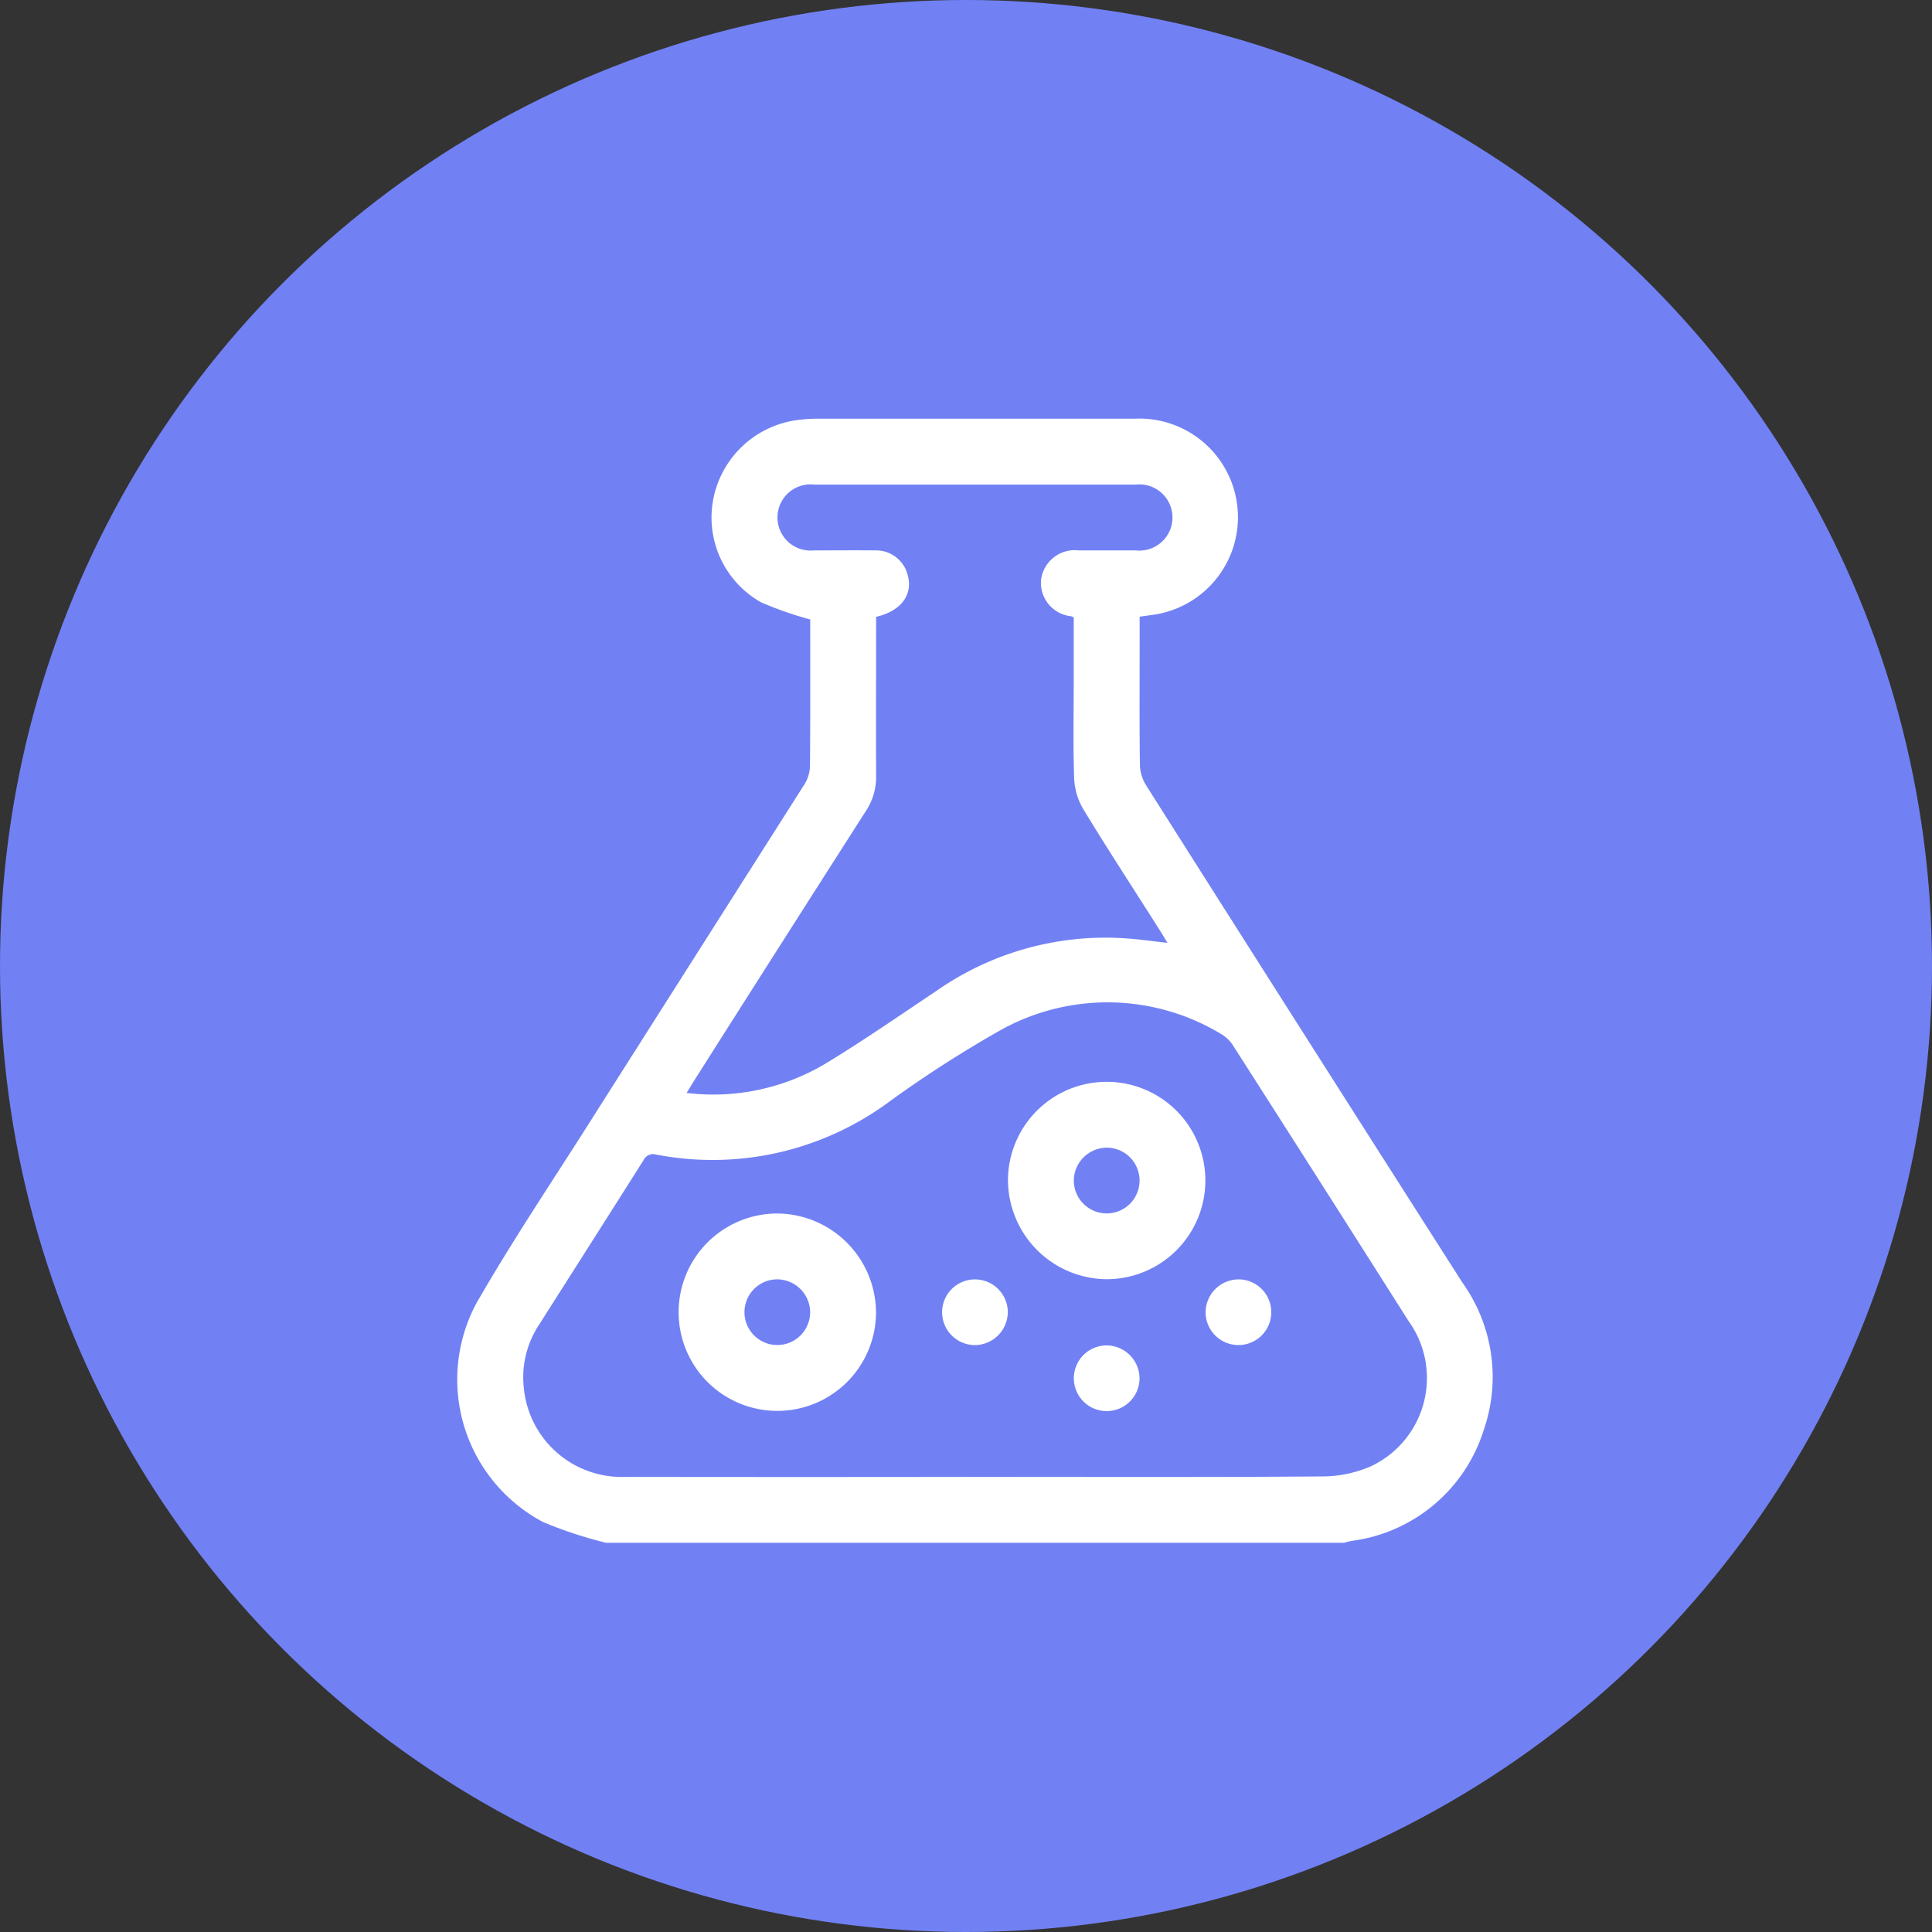 <svg xmlns="http://www.w3.org/2000/svg" xmlns:xlink="http://www.w3.org/1999/xlink" width="60" height="60" viewBox="0 0 60 60">
  <rect x="0" y="0" width="60" height="60" fill="#333333" stroke="none"/>
  <defs>
    <clipPath id="clip-path">
      <rect id="Rectángulo_200880" data-name="Rectángulo 200880" width="32.176" height="34.912" fill="#fff"/>
    </clipPath>
  </defs>
  <g id="Grupo_668687" data-name="Grupo 668687" transform="translate(-630 -2912)">
    <circle id="Elipse_5522" data-name="Elipse 5522" cx="30" cy="30" r="30" transform="translate(630 2912)" fill="#7181f4"/>
    <g id="Grupo_557384" data-name="Grupo 557384" transform="translate(644.189 2925)">
      <g id="Grupo_557384-2" data-name="Grupo 557384" clip-path="url(#clip-path)">
        <path id="Trazado_269348" data-name="Trazado 269348" d="M4.632,34.912a13.052,13.052,0,0,1-1.956-.644,5.009,5.009,0,0,1-2.067-6.8c1.079-1.878,2.289-3.683,3.451-5.513Q7.428,16.651,10.8,11.349a1.128,1.128,0,0,0,.166-.565c.013-1.533.007-3.066.007-4.545a11.384,11.384,0,0,1-1.517-.529A3.019,3.019,0,0,1,7.976,2.437,3.067,3.067,0,0,1,10.518.053a4.87,4.87,0,0,1,.61-.05q4.961,0,9.922,0a3.062,3.062,0,0,1,.623,6.083c-.146.019-.291.041-.469.066v.813c0,1.261-.009,2.523.008,3.784a1.261,1.261,0,0,0,.184.627Q26.3,19.115,31.232,26.84a5.034,5.034,0,0,1,.655,4.578,4.968,4.968,0,0,1-4.08,3.433c-.088.015-.174.04-.261.061Zm11.445-2.046c3.59,0,7.181.013,10.771-.014a3.8,3.8,0,0,0,1.544-.318,3.029,3.029,0,0,0,1.16-4.512q-2.716-4.286-5.452-8.559a1.108,1.108,0,0,0-.386-.363,6.825,6.825,0,0,0-6.776-.138,36.392,36.392,0,0,0-3.55,2.281,9.226,9.226,0,0,1-7.2,1.613.329.329,0,0,0-.391.173c-1.073,1.7-2.154,3.392-3.23,5.089a2.965,2.965,0,0,0-.489,1.976,3.053,3.053,0,0,0,3.161,2.772q5.42.008,10.839,0M13.02,6.163c0,1.661-.007,3.3,0,4.932a1.913,1.913,0,0,1-.316,1.088q-2.67,4.174-5.324,8.359c-.076.12-.149.242-.246.4a6.8,6.8,0,0,0,4.334-.923c1.164-.706,2.284-1.485,3.417-2.241a9.168,9.168,0,0,1,6.024-1.626c.373.032.745.083,1.159.129-.089-.147-.152-.253-.218-.358-.8-1.264-1.623-2.52-2.4-3.8a2.041,2.041,0,0,1-.28-.953c-.035-1.01-.013-2.022-.013-3.033V6.175a.612.612,0,0,0-.082-.037A1.042,1.042,0,0,1,18.143,5a1.053,1.053,0,0,1,1.165-.907c.591,0,1.182,0,1.773,0a1.028,1.028,0,1,0,.007-2.044q-4.994,0-9.988,0a1.028,1.028,0,1,0-.011,2.044c.636,0,1.273-.006,1.909,0A1.011,1.011,0,0,1,14,4.858c.17.61-.2,1.118-.984,1.3" transform="translate(0 0)" fill="#fff"/>
        <path id="Trazado_269349" data-name="Trazado 269349" d="M200.439,244.228a3.065,3.065,0,1,1,3.007,3.114,3.089,3.089,0,0,1-3.007-3.114m2.045.022a1.021,1.021,0,1,0,1.048-.992,1.031,1.031,0,0,0-1.048.992" transform="translate(-183.324 -220.616)" fill="#fff"/>
        <path id="Trazado_269350" data-name="Trazado 269350" d="M86.762,292.242a3.065,3.065,0,1,1-3.006-3.115,3.089,3.089,0,0,1,3.006,3.115m-3.077-1.071a1.02,1.02,0,1,0,1.032,1.008,1.03,1.03,0,0,0-1.032-1.008" transform="translate(-73.746 -264.44)" fill="#fff"/>
        <path id="Trazado_269351" data-name="Trazado 269351" d="M177.515,315.127a1.02,1.02,0,1,1,1.005-1.035,1.03,1.03,0,0,1-1.005,1.035" transform="translate(-161.411 -286.354)" fill="#fff"/>
        <path id="Trazado_269352" data-name="Trazado 269352" d="M273.352,313.087a1.02,1.02,0,1,1-1.026,1.014,1.03,1.03,0,0,1,1.026-1.014" transform="translate(-249.074 -286.355)" fill="#fff"/>
        <path id="Trazado_269353" data-name="Trazado 269353" d="M226.443,338.049a1.02,1.02,0,1,1-1.036-1,1.03,1.03,0,0,1,1.036,1" transform="translate(-205.243 -308.266)" fill="#fff"/>
      </g>
    </g>
  </g>
</svg>
